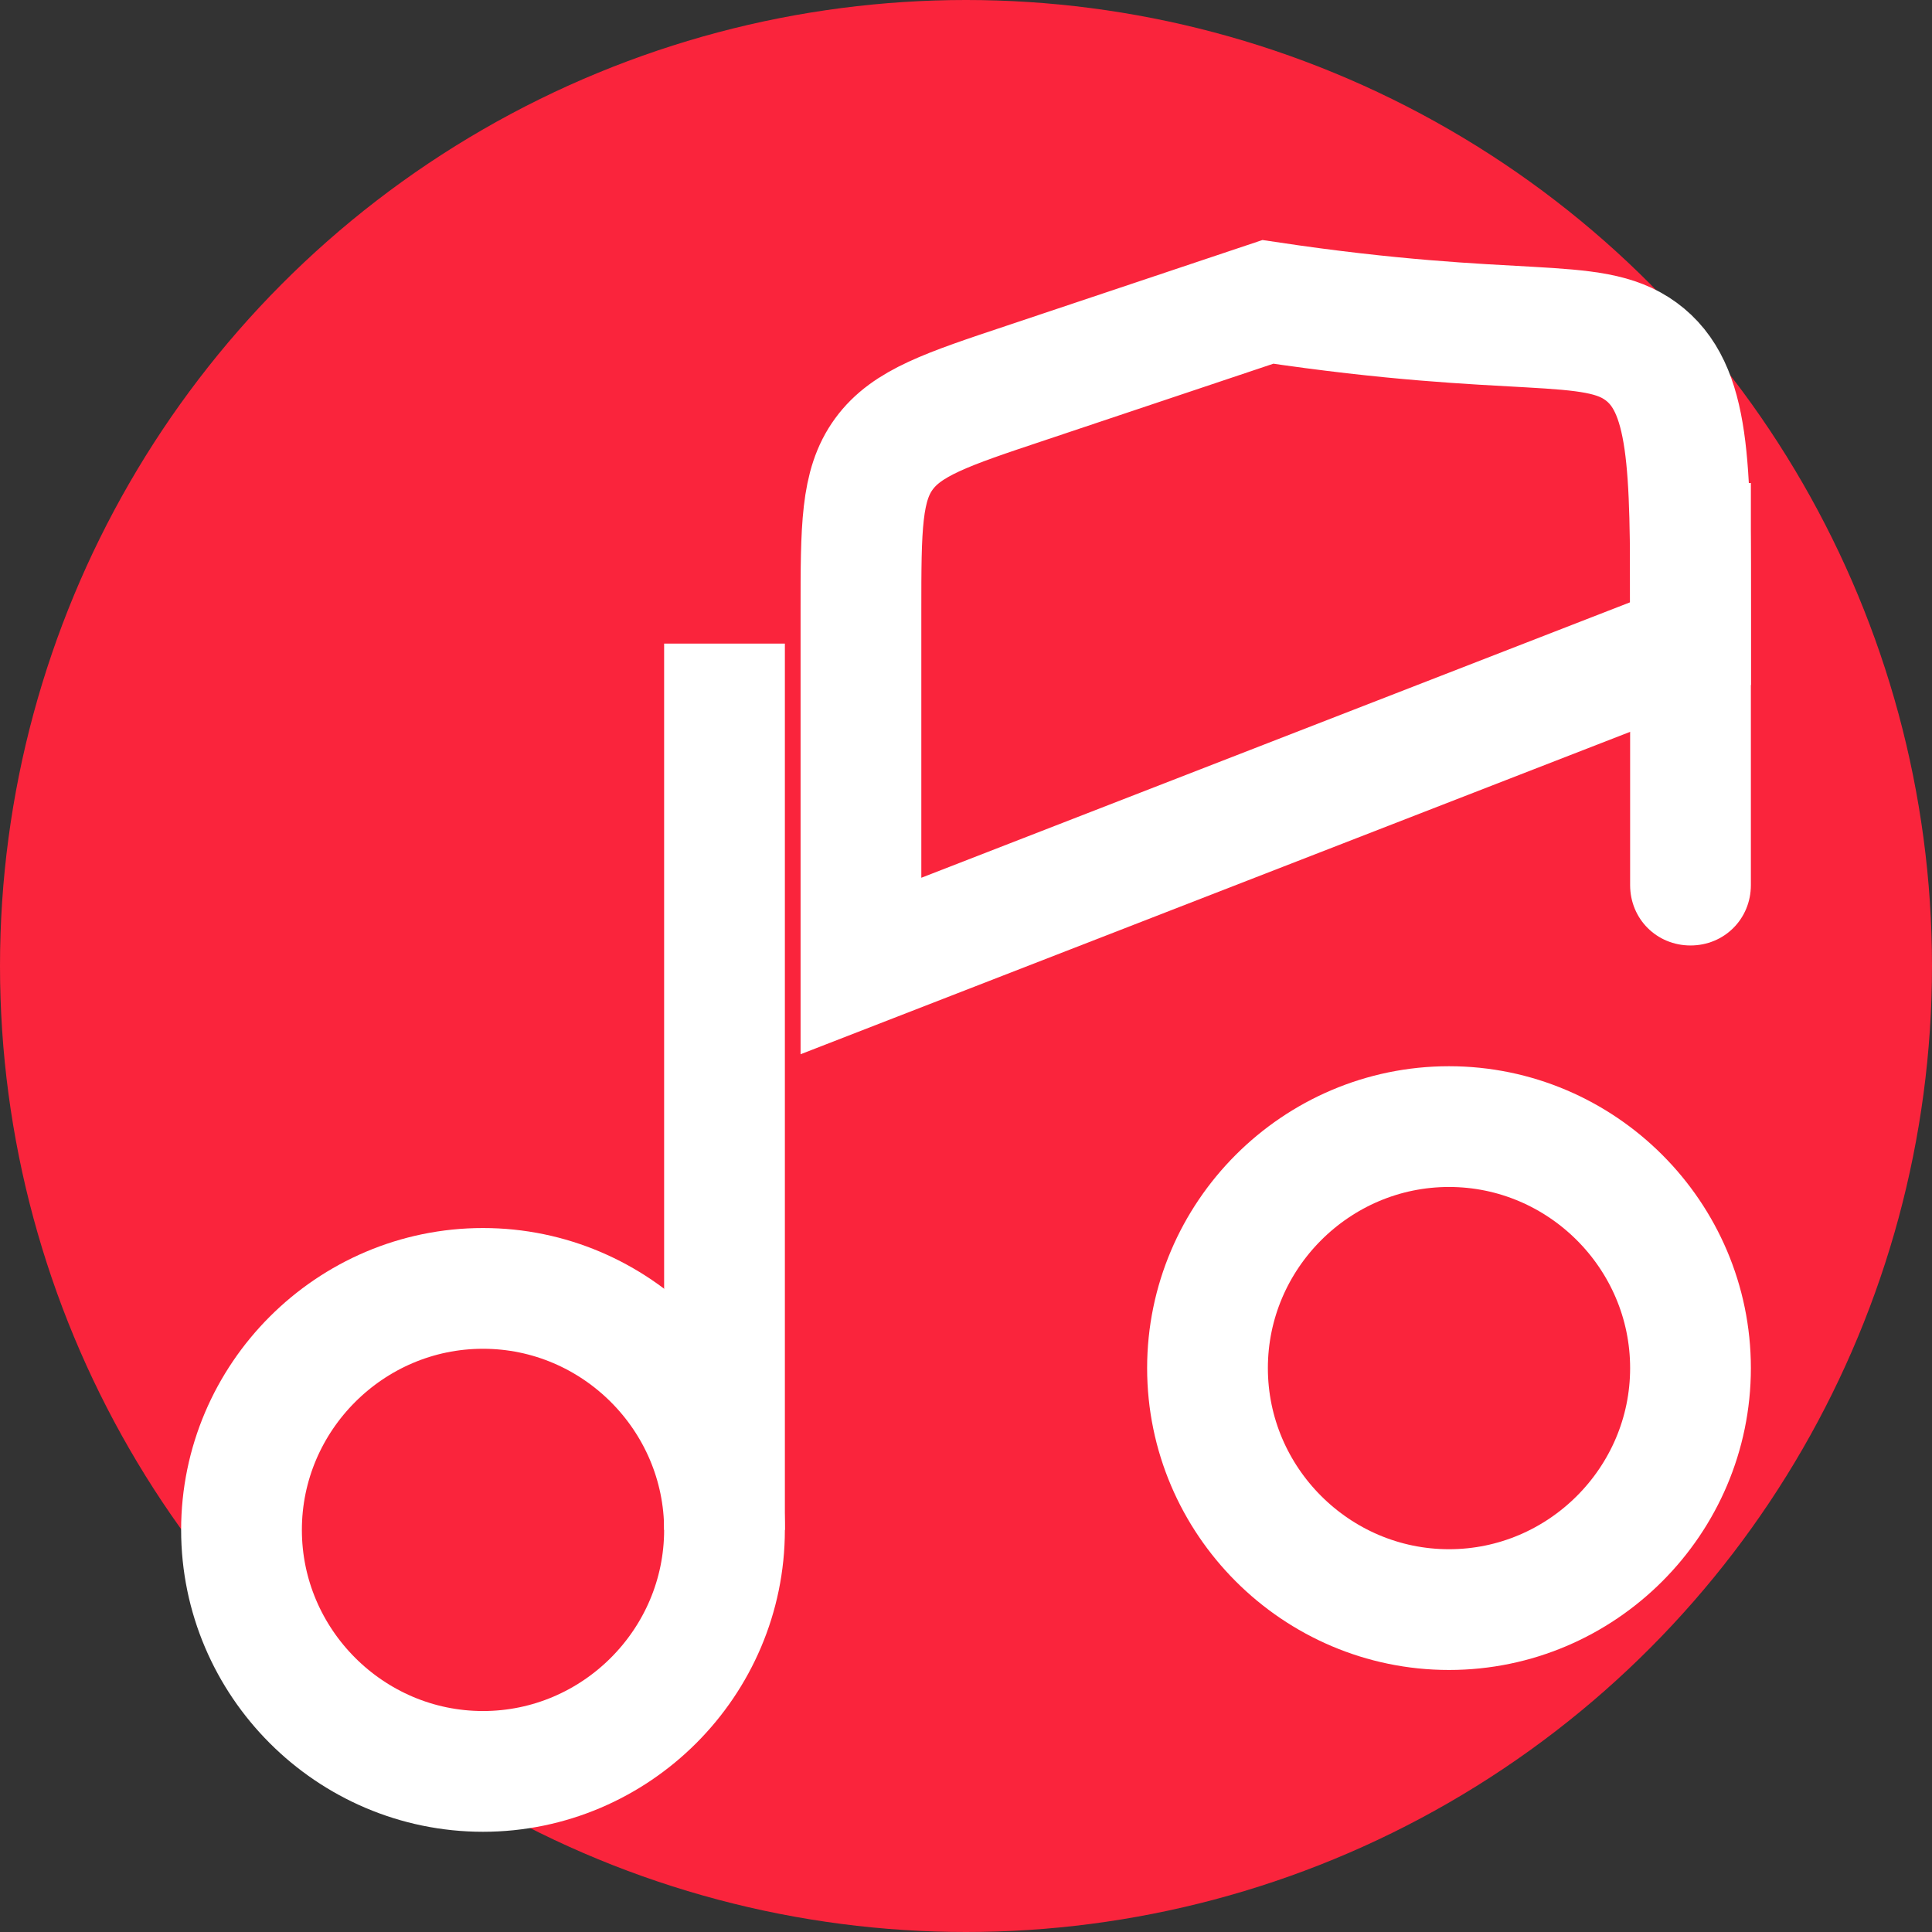<svg
  width="16"
  height="16"
  viewBox="0 0 16 16"
  fill="none"
  xmlns="http://www.w3.org/2000/svg"
>
  <rect x="0" y="0" width="16" height="16" fill="#333333" stroke="none"/>
  <!-- Background circle with Apple Music red -->
  <circle
    cx="8"
    cy="8"
    r="8"
    fill="#fa243c"
  />

  <!-- Music note paths (scaled for 16x16) -->
  <path
    d="M6 12.67C6 13.77 5.1 14.67 4 14.67C2.9 14.67 2 13.77 2 12.67C2 11.57 2.9 10.67 4 10.67C5.1 10.67 6 11.57 6 12.67Z"
    stroke="white"
    stroke-width="1"
  />
  <path
    d="M14 11.33C14 12.43 13.1 13.33 12 13.33C10.9 13.33 10 12.43 10 11.33C10 10.23 10.9 9.33 12 9.33C13.1 9.33 14 10.23 14 11.33Z"
    stroke="white"
    stroke-width="1"
  />
  <path
    d="M6 12.67V5.33"
    stroke="white"
    stroke-width="1"
  />
  <path
    d="M13.5 7.33C13.5 7.61 13.72 7.83 14 7.83C14.28 7.83 14.5 7.61 14.5 7.33H13.5ZM14.5 7.33V4H13.5V7.33H14.5Z"
    fill="white"
  />
  <path
    d="M10.5 2.5L8.5 3.17C7.84 3.39 7.51 3.5 7.32 3.76C7.13 4.02 7.13 4.37 7.13 5.06V8L14 5.33V5.11C14 3.85 14 3.21 13.59 2.91C13.18 2.61 12.57 2.81 10.5 2.5Z"
    stroke="white"
    stroke-width="1"
    stroke-linecap="round"
  />
</svg>